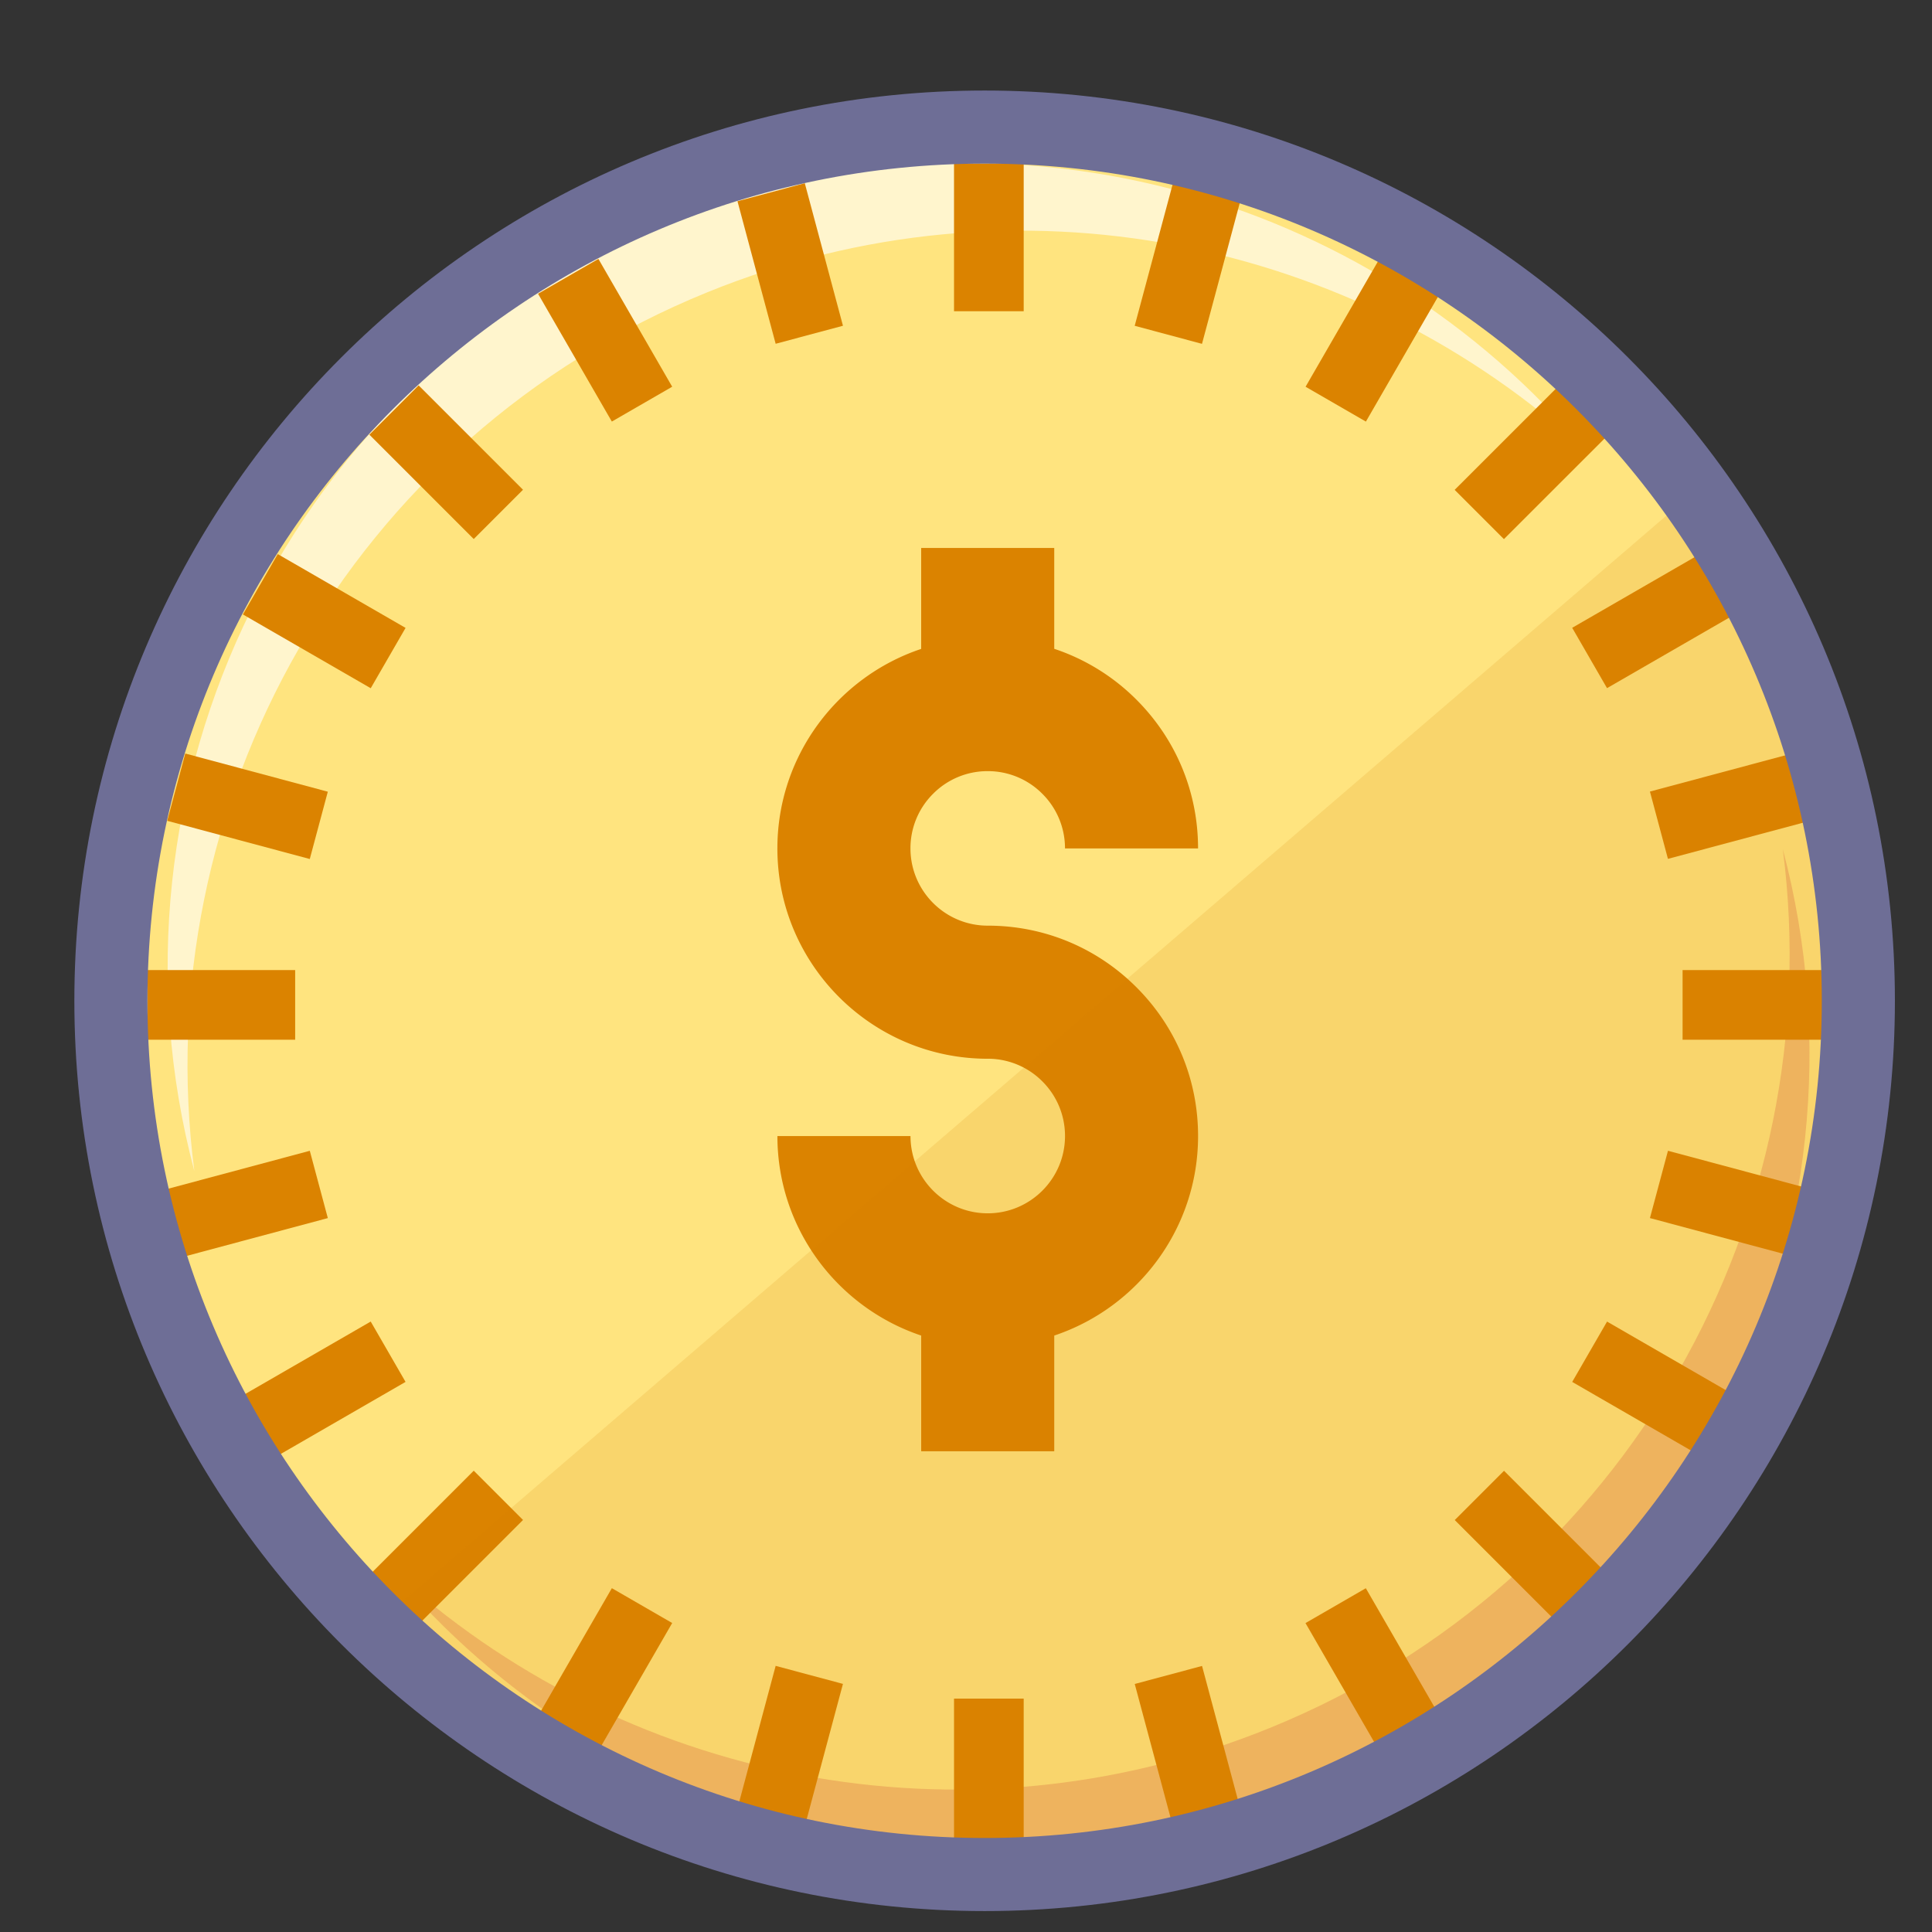 <svg t="1721715342423" class="icon" viewBox="0 0 1024 1024" version="1.1" xmlns="http://www.w3.org/2000/svg" p-id="1692"
    width="200" height="200">
    <rect x="0" y="0" width="1024" height="1024" fill="#333333" stroke="none"/>
    <path
        d="M521.872 530.444m-463.09 0a463.09 463.09 0 1 0 926.18 0 463.09 463.09 0 1 0-926.18 0Z"
        fill="#FFE47F" p-id="1693"></path>
    <path
        d="M944.927 450.071c25.112 194.22-81.961 388.531-271.894 465.782-163.795 66.615-344.196 27.84-466.167-84.534 115.439 138.36 311.165 192.969 487.012 121.458 200.588-81.584 305.113-298.77 251.05-502.706z"
        fill="#EBA565" opacity=".63" p-id="1694"></path>
    <path
        d="M523.497 490.614c-22.572 0-40.933-18.366-40.933-40.933a40.695 40.695 0 0 1 11.994-28.96 40.622 40.622 0 0 1 28.94-12.002 40.65 40.65 0 0 1 28.96 12.002 40.663 40.663 0 0 1 12.01 28.96h70.526c0-29.781-11.596-57.781-32.657-78.839a111.004 111.004 0 0 0-43.564-26.958V290.428h-70.534v53.51c-44.232 14.792-76.209 56.591-76.209 105.743 0 61.462 50.01 111.475 111.475 111.475a40.675 40.675 0 0 1 28.964 12.002 40.728 40.728 0 0 1 12.006 28.977c0 22.576-18.378 40.946-40.958 40.946-22.572 0-40.933-18.37-40.933-40.946h-70.542c0 49.148 31.976 90.939 76.209 105.739v61.339H558.776v-61.339c44.245-14.788 76.229-56.587 76.229-105.739 0-29.789-11.596-57.781-32.657-78.851-21.07-21.07-49.066-32.67-78.851-32.67z"
        fill="#DB8300" p-id="1695"></path>
    <path
        d="M103.002 620.689c-25.116-194.22 81.957-388.531 271.885-465.773 163.799-66.623 344.2-27.844 466.167 84.522-115.443-138.355-311.169-192.961-487.007-121.446-200.588 81.58-305.109 298.765-251.045 502.698z"
        fill="#FFFFFF" opacity=".61" p-id="1696"></path>
    <path
        d="M505.652 86.725h36.929V164.948h-36.929zM411.115 182.21l-20.233-75.556 35.673-9.552 20.233 75.552zM324.287 223.439L285.176 155.691l31.988-18.464 39.112 67.744zM251.091 285.689l-55.311-55.311 26.109-26.113 55.311 55.311zM196.494 364.773l-67.744-39.107 18.464-31.98 67.744 39.112zM164.189 455.29l-75.552-20.241 9.56-35.669 75.552 20.241zM78.223 514.154h78.223v36.929H78.223zM173.754 645.612l-75.552 20.241-9.556-35.669 75.552-20.241zM214.95 732.432l-67.74 39.112-18.464-31.984 67.74-39.112zM277.216 805.616L221.905 860.923l-26.113-26.113 55.311-55.311zM356.276 860.234l-39.107 67.735-31.98-18.464 39.107-67.74zM446.78 892.497l-20.241 75.548-35.669-9.56 20.241-75.544zM505.652 900.297h36.929v78.215h-36.929zM637.106 882.986l20.237 75.54-35.665 9.56-20.241-75.544zM723.917 841.794l39.112 67.74-31.984 18.464-39.107-67.735zM797.163 779.544l55.311 55.319-26.117 26.117-55.311-55.319zM851.769 700.464l67.752 39.12-18.464 31.984-67.756-39.12zM884.061 609.931l75.556 20.253-9.56 35.669-75.556-20.253zM891.803 514.158h78.219v36.929h-78.219zM874.5 419.543l75.573-20.237 9.556 35.673-75.581 20.237zM833.292 332.748l67.76-39.112 18.464 31.988-67.764 39.112zM771.001 259.633l55.331-55.311 26.109 26.113-55.332 55.311zM691.978 204.983l39.124-67.752 31.98 18.464-39.128 67.756zM601.413 172.679l20.266-75.564 35.669 9.56-20.266 75.568z"
        fill="#DB8300" p-id="1697"></path>
    <path
        d="M191.832 867.25L897.515 261.024s227.341 378.888-61.564 620.435c-288.91 241.547-644.119-14.209-644.119-14.209z"
        fill="#DB8300" opacity=".15" p-id="1698"></path>
    <path
        d="M521.872 86.725c244.661 0 443.719 199.05 443.719 443.719s-199.058 443.731-443.719 443.731c-244.669 0-443.723-199.062-443.723-443.731 0.004-244.669 199.054-443.719 443.723-443.719zM39.411 530.444c0 266.034 216.431 482.461 482.465 482.461s482.461-216.427 482.461-482.461c0-266.026-216.427-482.461-482.461-482.461-266.034 0-482.465 216.431-482.465 482.461z"
        fill="#6E6E96" p-id="1699"></path>
</svg>